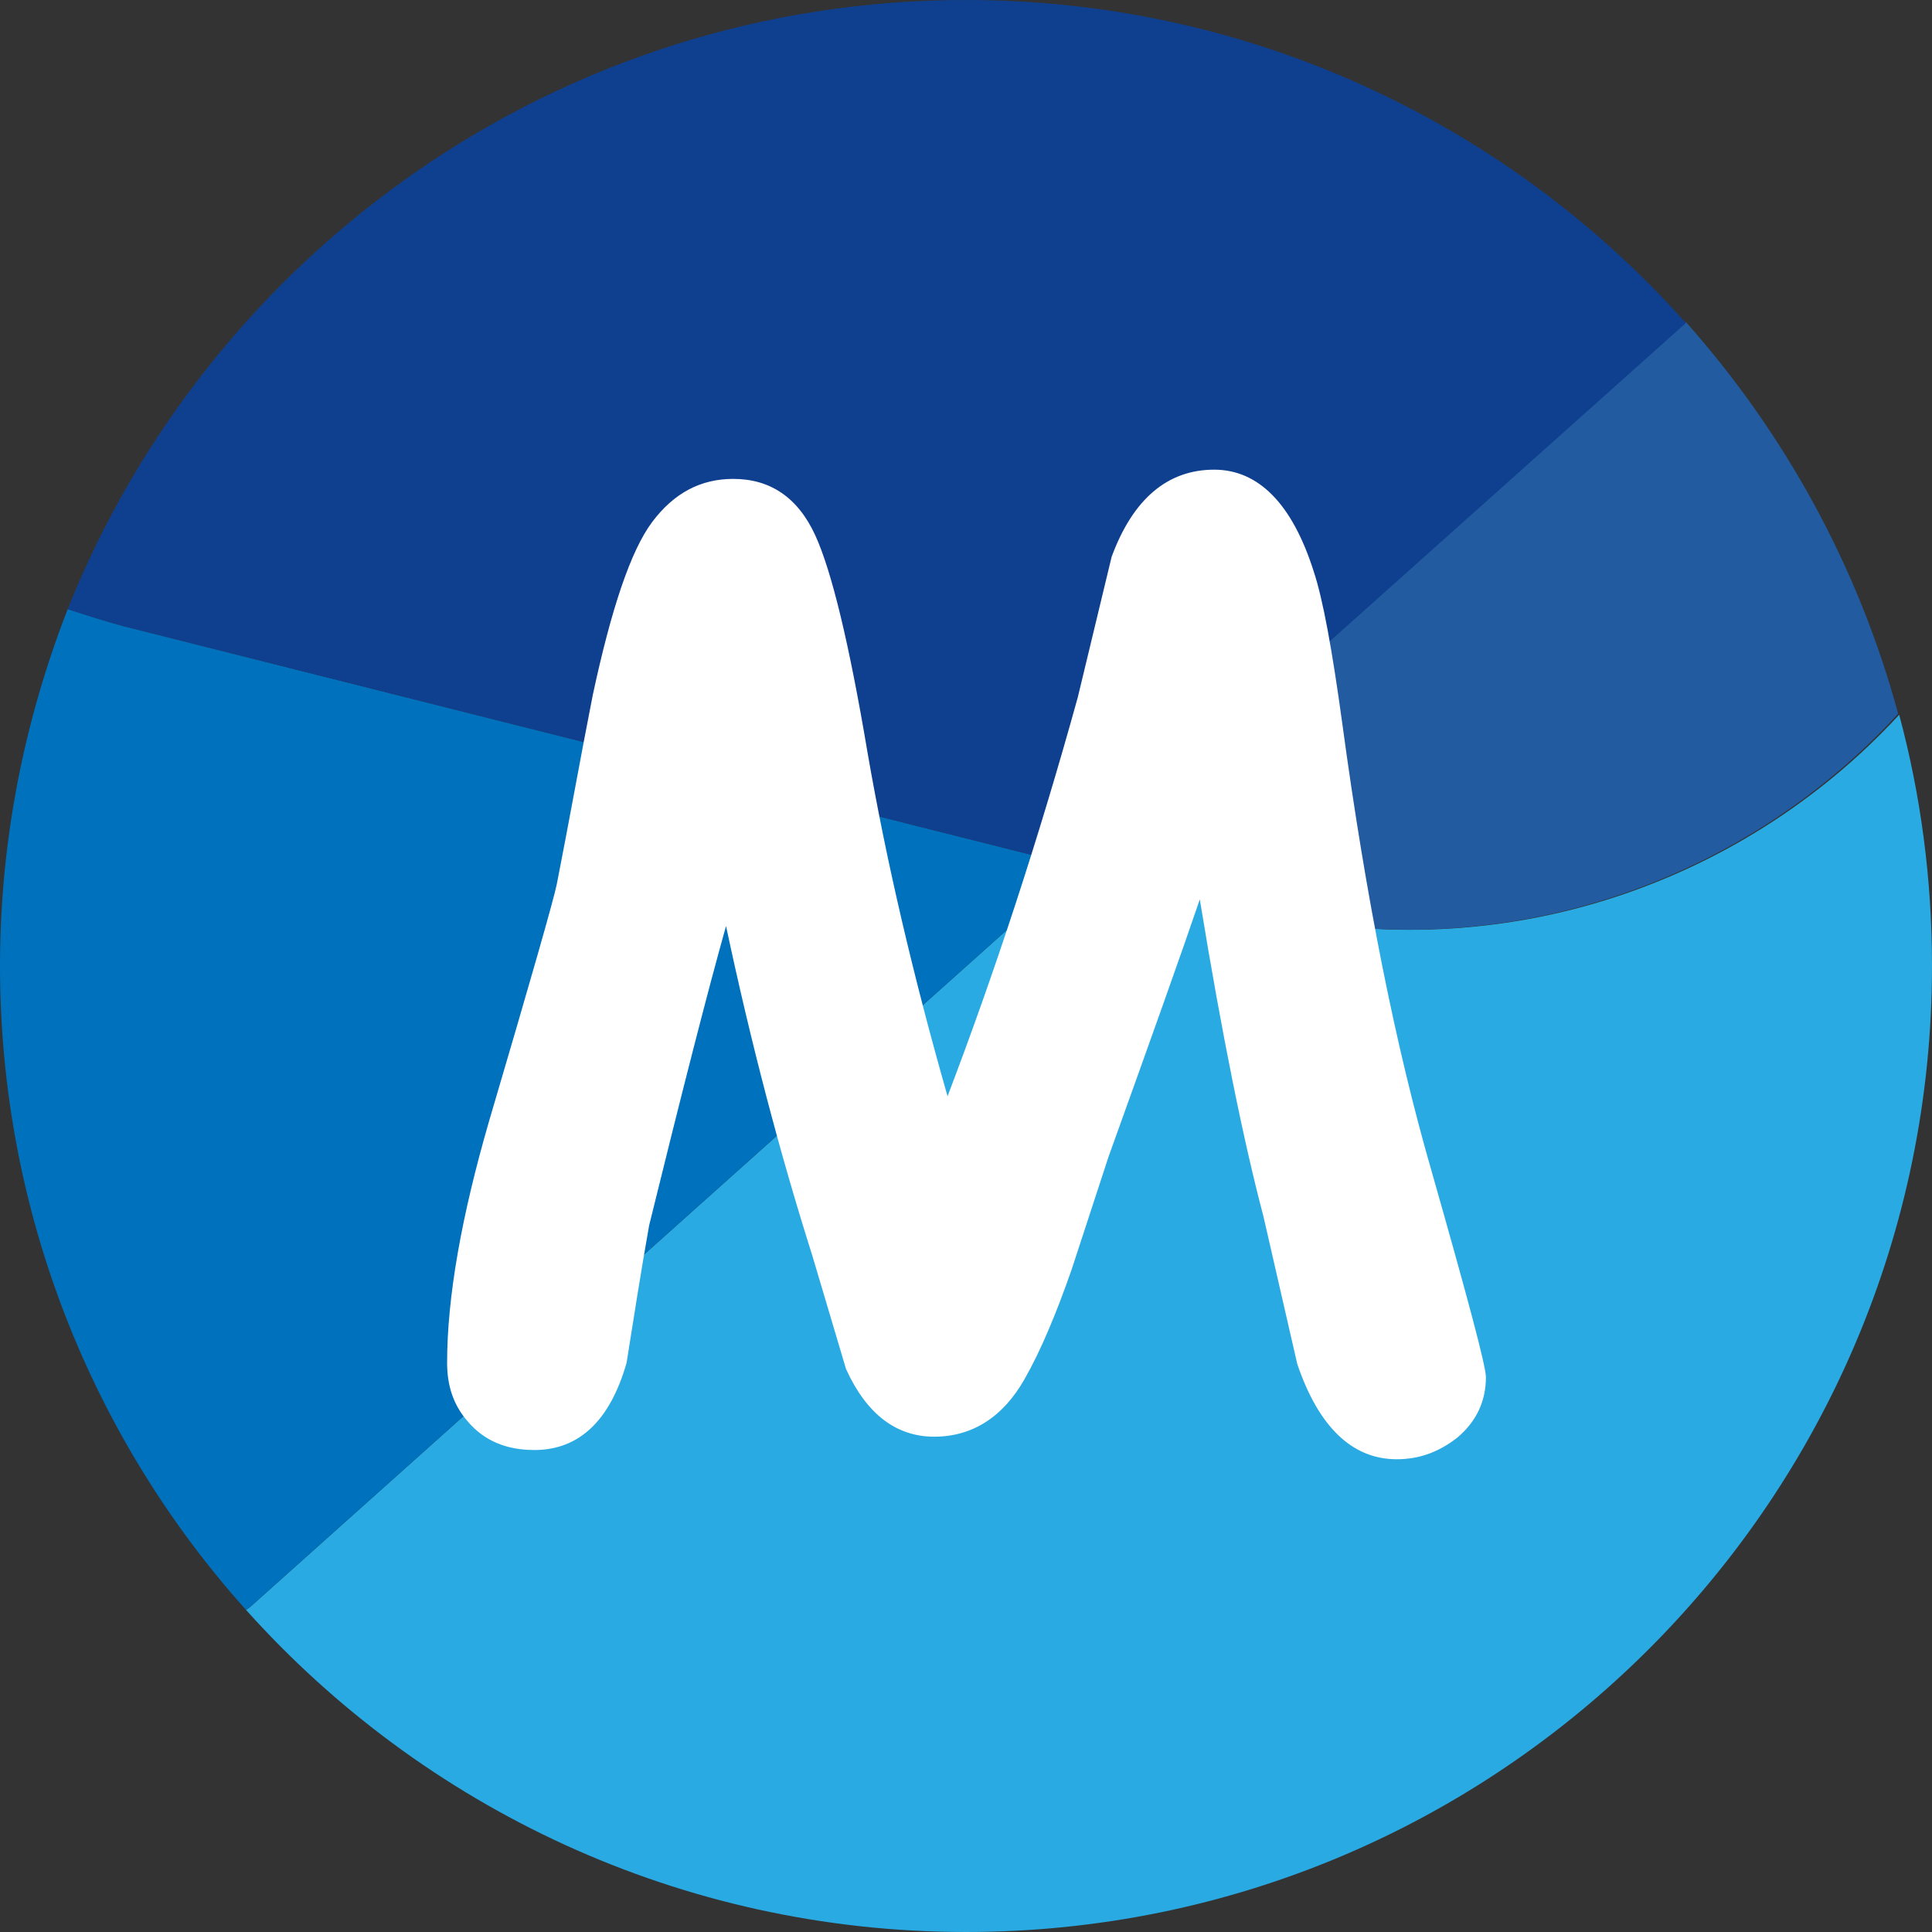 <?xml version="1.0" encoding="utf-8"?>
<!-- Generator: Adobe Illustrator 22.1.0, SVG Export Plug-In . SVG Version: 6.00 Build 0)  -->
<svg version="1.1" id="Layer_1" xmlns="http://www.w3.org/2000/svg" xmlns:xlink="http://www.w3.org/1999/xlink" x="0px" y="0px"
	 viewBox="0 0 188.4 188.4" style="enable-background:new 0 0 188.4 188.4;" xml:space="preserve">
<rect x="0" y="0" width="188.4" height="188.4" fill="#333333" stroke="none"/>
<style type="text/css">
	.st0{fill:#0079D5;}
	.st1{fill:#29AAE3;}
	.st2{fill:#225BA0;}
	.st3{fill:#0071BD;}
	.st4{fill:#0F408F;}
	.st5{fill:#FFFFFF;}
</style>
<title>logo</title>
<path class="st0" d="M-20-147.3c-1.1,0.4-1.4,0.1-1-1C-20.1-148.5-19.8-148.2-20-147.3z"/>
<g>
	<path class="st1" d="M121.7,88.7l-16.6-4.2l-80.7,72.2c-0.1,0.1-0.3,0.2-0.4,0.3c17.2,19.2,42.3,31.4,70.2,31.4
		c52,0,94.2-42.2,94.2-94.2c0-8.5-1.1-16.7-3.2-24.5C169.6,86.6,145.5,94.7,121.7,88.7z"/>
	<path class="st2" d="M121.7,88.7c23.7,6,47.9-2.2,63.4-19.1c-3.9-14.4-11.1-27.4-20.7-38.2l-59.3,53L121.7,88.7z"/>
	<path class="st3" d="M105.1,84.5L12.2,61.1c-1.9-0.5-3.7-1.1-5.6-1.7C2.4,70.2,0,81.9,0,94.2c0,24.1,9.1,46.2,24,62.8
		c0.1-0.1,0.3-0.2,0.4-0.3L105.1,84.5z"/>
	<path class="st4" d="M94.2,0C54.5,0,20.5,24.6,6.6,59.4c1.8,0.6,3.7,1.2,5.6,1.7l92.9,23.4l59.3-53C147.2,12.2,122.1,0,94.2,0z"/>
</g>
<g>
	<path class="st5" d="M70.8,90.3c-1.8,6.4-4.3,16.2-7.5,29.2c-0.8,4.5-1.5,9-2.2,13.4c-1.6,5.6-4.6,8.5-9,8.5
		c-2.7,0-4.9-0.9-6.5-2.8c-1.4-1.6-2-3.5-2-5.7c0-6.4,1.4-14.3,4.1-23.6c4.1-13.9,6.3-21.6,6.6-23.1c1.2-6.1,2.3-12.3,3.5-18.4
		c1.8-8.4,3.7-14.1,5.8-16.9c2.1-2.8,4.7-4.2,7.9-4.2c3.6,0,6.3,1.8,8,5.5c1.6,3.5,3.3,10.5,5.1,21.2c1.8,10.4,4.4,21.6,7.8,33.5
		c4.5-11.8,8.8-24.8,12.7-38.9l3.3-13.7c2.1-5.7,5.5-8.5,10-8.5c4.3,0,7.6,3.3,9.7,9.9c0.9,2.7,1.8,7.6,2.8,14.9
		c2.3,17,5.2,31.5,8.7,43.6c3.5,12.3,5.3,19,5.3,20.1c0,2.3-0.9,4.3-2.8,5.9c-1.8,1.4-3.7,2.1-5.9,2.1c-4.3,0-7.6-3.1-9.7-9.3
		l-3.3-14.4c-1.9-7.2-4-17.4-6.2-30.9c-1.8,5.3-4.8,13.7-8.9,25.1l-3.6,11c-1.5,4.3-3,7.9-4.6,10.7c-2.1,3.7-5.1,5.6-8.8,5.6
		c-3.7,0-6.6-2.2-8.6-6.6l-3.3-11.1C76,112.3,73.2,101.6,70.8,90.3z"/>
</g>
</svg>
